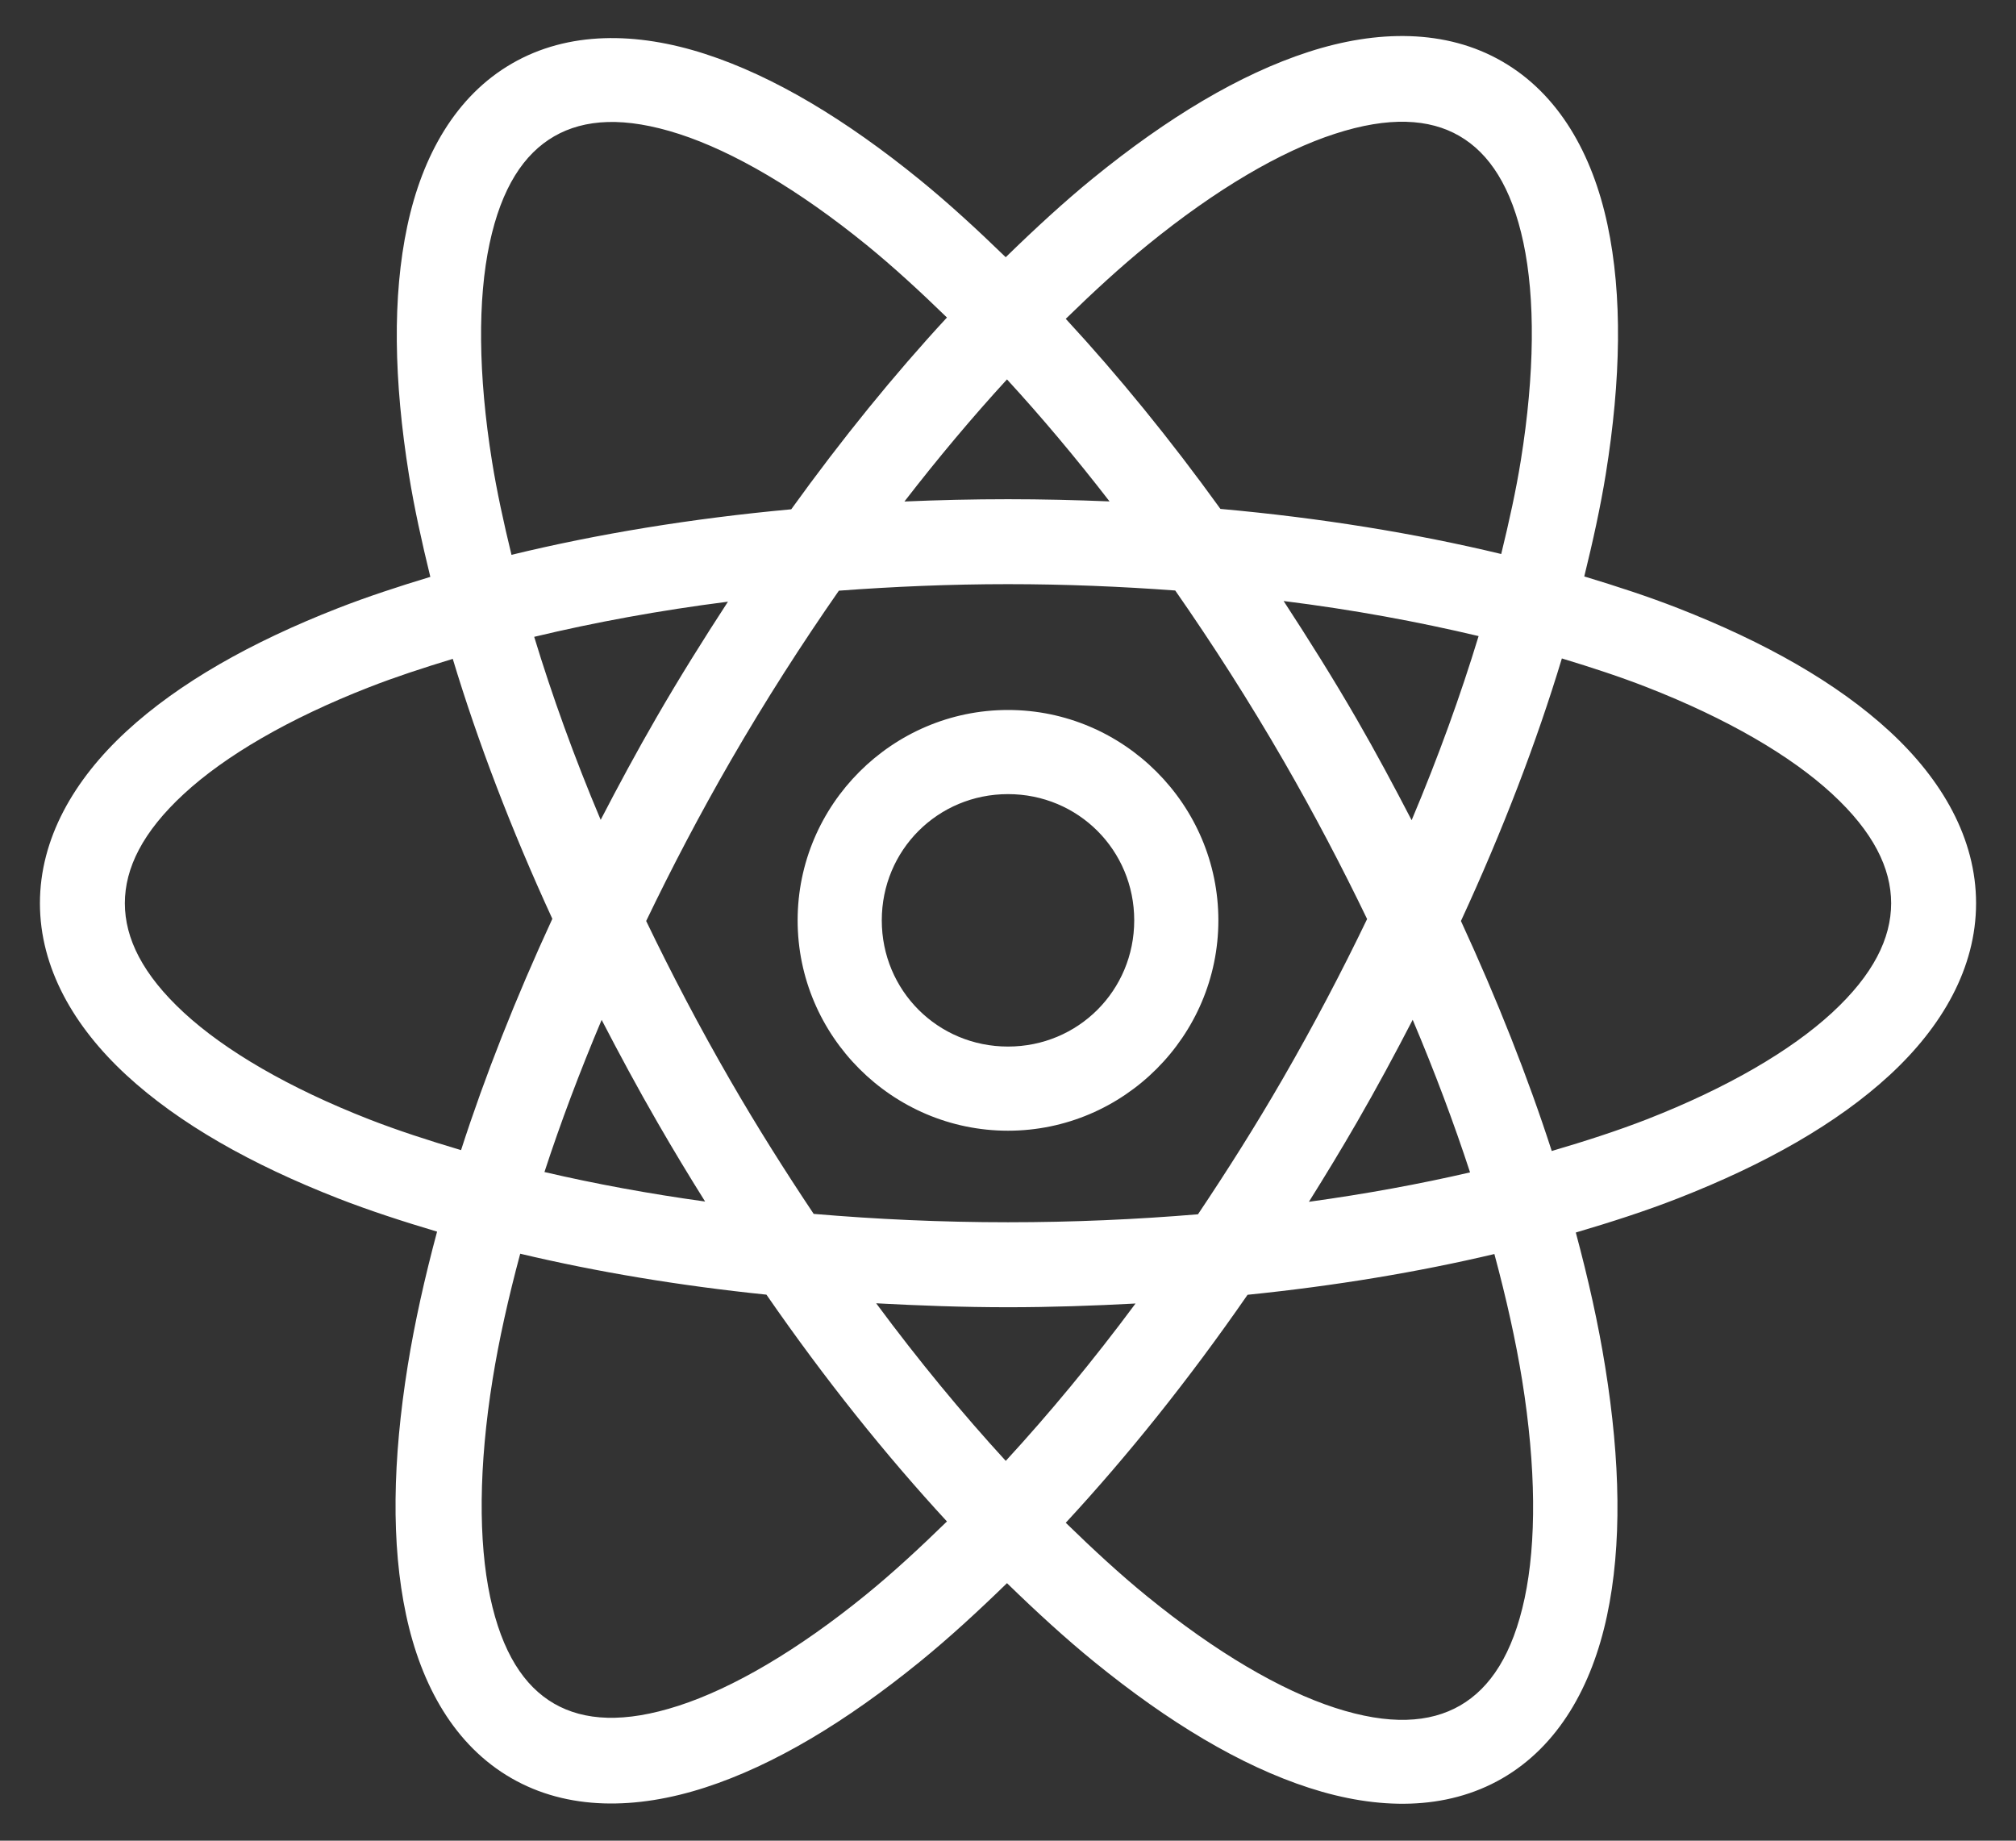 <svg width="46" height="42" viewBox="0 0 46 42" fill="none" xmlns="http://www.w3.org/2000/svg">
<rect x="0" y="0" width="46" height="42" fill="#333333" stroke="none"/>
<path d="M32.172 0.825C31.424 0.8 30.641 0.93 29.855 1.185C28.284 1.694 26.638 2.687 24.948 4.061C24.286 4.6 23.618 5.216 22.948 5.869C22.292 5.232 21.637 4.631 20.99 4.104C19.302 2.731 17.66 1.74 16.093 1.232C14.525 0.724 12.965 0.708 11.684 1.448C10.403 2.187 9.637 3.545 9.294 5.156C8.95 6.768 8.986 8.687 9.331 10.836C9.451 11.582 9.624 12.365 9.819 13.163C9.087 13.384 8.376 13.618 7.717 13.875C5.728 14.652 4.082 15.582 2.883 16.688C1.685 17.794 0.911 19.136 0.911 20.61C0.911 22.084 1.685 23.425 2.883 24.531C4.082 25.637 5.728 26.568 7.717 27.345C8.422 27.62 9.185 27.868 9.973 28.103C9.689 29.161 9.46 30.189 9.303 31.163C8.958 33.313 8.921 35.232 9.266 36.848C9.61 38.463 10.377 39.828 11.664 40.571C12.951 41.315 14.518 41.296 16.089 40.787C17.66 40.278 19.304 39.287 20.994 37.913C21.65 37.379 22.313 36.77 22.977 36.124C23.645 36.774 24.312 37.386 24.971 37.922C26.659 39.295 28.302 40.286 29.87 40.794C31.438 41.303 32.995 41.318 34.276 40.579C35.557 39.839 36.323 38.482 36.667 36.87C37.011 35.258 36.973 33.339 36.627 31.191C36.471 30.214 36.241 29.185 35.956 28.123C36.77 27.883 37.557 27.629 38.283 27.345C40.272 26.568 41.918 25.637 43.117 24.531C44.316 23.425 45.089 22.084 45.089 20.61C45.089 19.136 44.316 17.794 43.117 16.688C41.918 15.582 40.272 14.652 38.283 13.875C37.615 13.614 36.893 13.378 36.149 13.153C36.346 12.351 36.52 11.562 36.641 10.811C36.986 8.661 37.023 6.74 36.678 5.124C36.334 3.509 35.565 2.146 34.278 1.403C33.635 1.031 32.921 0.85 32.172 0.825ZM32.084 2.779C32.554 2.792 32.955 2.903 33.297 3.101C33.983 3.497 34.49 4.267 34.76 5.535C35.03 6.803 35.021 8.516 34.702 10.502C34.593 11.182 34.434 11.903 34.254 12.641C32.291 12.169 30.14 11.818 27.847 11.612C26.695 10.016 25.511 8.565 24.318 7.275C24.949 6.659 25.576 6.083 26.188 5.586C27.748 4.316 29.226 3.452 30.459 3.053C31.075 2.853 31.615 2.766 32.084 2.779ZM13.867 2.784C14.339 2.771 14.88 2.858 15.498 3.058C16.735 3.459 18.215 4.323 19.777 5.593C20.376 6.081 20.989 6.644 21.607 7.245C20.405 8.545 19.213 10.012 18.054 11.621C15.769 11.831 13.626 12.185 11.671 12.66C11.492 11.925 11.336 11.207 11.227 10.53C10.908 8.542 10.899 6.827 11.171 5.556C11.442 4.284 11.953 3.51 12.644 3.111C12.99 2.911 13.395 2.798 13.867 2.784ZM22.977 8.657C23.759 9.508 24.542 10.439 25.317 11.441C24.555 11.41 23.784 11.391 23 11.391C22.201 11.391 21.415 11.41 20.637 11.443C21.413 10.44 22.195 9.509 22.977 8.657ZM23 13.329C24.305 13.329 25.578 13.383 26.816 13.474C27.667 14.697 28.5 15.995 29.293 17.368C29.989 18.575 30.62 19.78 31.194 20.97C30.614 22.176 29.973 23.397 29.266 24.621C28.644 25.698 27.995 26.721 27.335 27.707C25.937 27.824 24.488 27.889 23 27.889C21.476 27.889 19.995 27.82 18.566 27.698C17.917 26.726 17.278 25.716 16.666 24.656C15.961 23.436 15.323 22.218 14.744 21.015C15.326 19.805 15.967 18.579 16.676 17.351C17.465 15.985 18.294 14.695 19.141 13.478C20.392 13.385 21.68 13.329 23 13.329ZM29.289 13.714C30.871 13.911 32.356 14.186 33.738 14.514C33.328 15.86 32.822 17.265 32.21 18.715C31.812 17.948 31.401 17.179 30.956 16.408C30.417 15.475 29.856 14.583 29.289 13.714ZM16.61 13.729C16.054 14.583 15.507 15.456 14.979 16.371C14.528 17.151 14.108 17.931 13.706 18.707C13.098 17.266 12.596 15.869 12.189 14.531C13.561 14.202 15.039 13.929 16.61 13.729ZM35.638 15.024C36.318 15.23 36.975 15.445 37.578 15.681C39.412 16.397 40.862 17.245 41.803 18.113C42.743 18.98 43.151 19.808 43.151 20.61C43.151 21.413 42.743 22.24 41.803 23.108C40.862 23.975 39.412 24.823 37.578 25.54C36.908 25.801 36.172 26.038 35.407 26.263C34.861 24.575 34.164 22.813 33.335 21.015C34.288 18.951 35.059 16.938 35.638 15.024ZM10.331 15.034C10.903 16.928 11.663 18.921 12.603 20.965C11.768 22.773 11.068 24.545 10.52 26.243C9.782 26.024 9.071 25.793 8.422 25.54C6.588 24.823 5.138 23.975 4.198 23.108C3.257 22.24 2.849 21.413 2.849 20.61C2.849 19.808 3.257 18.98 4.198 18.113C5.138 17.245 6.588 16.397 8.422 15.681C9.015 15.449 9.662 15.237 10.331 15.034ZM23 16.2C20.36 16.2 18.2 18.36 18.2 21C18.2 23.64 20.36 25.8 23 25.8C25.64 25.8 27.8 23.64 27.8 21C27.8 18.36 25.64 16.2 23 16.2ZM23 18.12C24.602 18.12 25.88 19.398 25.88 21C25.88 22.602 24.602 23.88 23 23.88C21.398 23.88 20.12 22.602 20.12 21C20.12 19.398 21.398 18.12 23 18.12ZM32.234 23.269C32.738 24.46 33.175 25.626 33.543 26.751C32.389 27.018 31.159 27.244 29.866 27.422C30.238 26.828 30.606 26.223 30.965 25.601C31.415 24.822 31.833 24.044 32.234 23.269ZM13.728 23.271C14.132 24.05 14.552 24.832 15.005 25.616C15.359 26.23 15.721 26.83 16.089 27.416C14.8 27.238 13.574 27.011 12.423 26.743C12.789 25.622 13.227 24.459 13.728 23.271ZM11.87 28.607C13.607 29.019 15.491 29.335 17.488 29.541C18.821 31.469 20.209 33.201 21.607 34.716C20.982 35.325 20.363 35.897 19.756 36.39C18.196 37.66 16.716 38.522 15.483 38.921C14.25 39.321 13.33 39.268 12.644 38.873C11.959 38.477 11.454 37.707 11.184 36.439C10.914 35.171 10.921 33.46 11.24 31.474C11.385 30.573 11.601 29.608 11.87 28.607ZM34.098 28.614C34.369 29.621 34.586 30.59 34.732 31.496C35.051 33.484 35.059 35.197 34.788 36.469C34.517 37.74 34.008 38.516 33.316 38.916C32.624 39.315 31.697 39.369 30.461 38.968C29.224 38.567 27.744 37.702 26.182 36.431C25.571 35.935 24.948 35.36 24.318 34.746C25.725 33.225 27.124 31.484 28.466 29.544C30.468 29.34 32.356 29.026 34.098 28.614ZM19.992 29.738C20.978 29.791 21.977 29.828 23 29.828C23.989 29.828 24.956 29.794 25.91 29.743C24.934 31.059 23.94 32.256 22.949 33.334C21.959 32.254 20.967 31.055 19.992 29.738Z" fill="white"/>
</svg>
